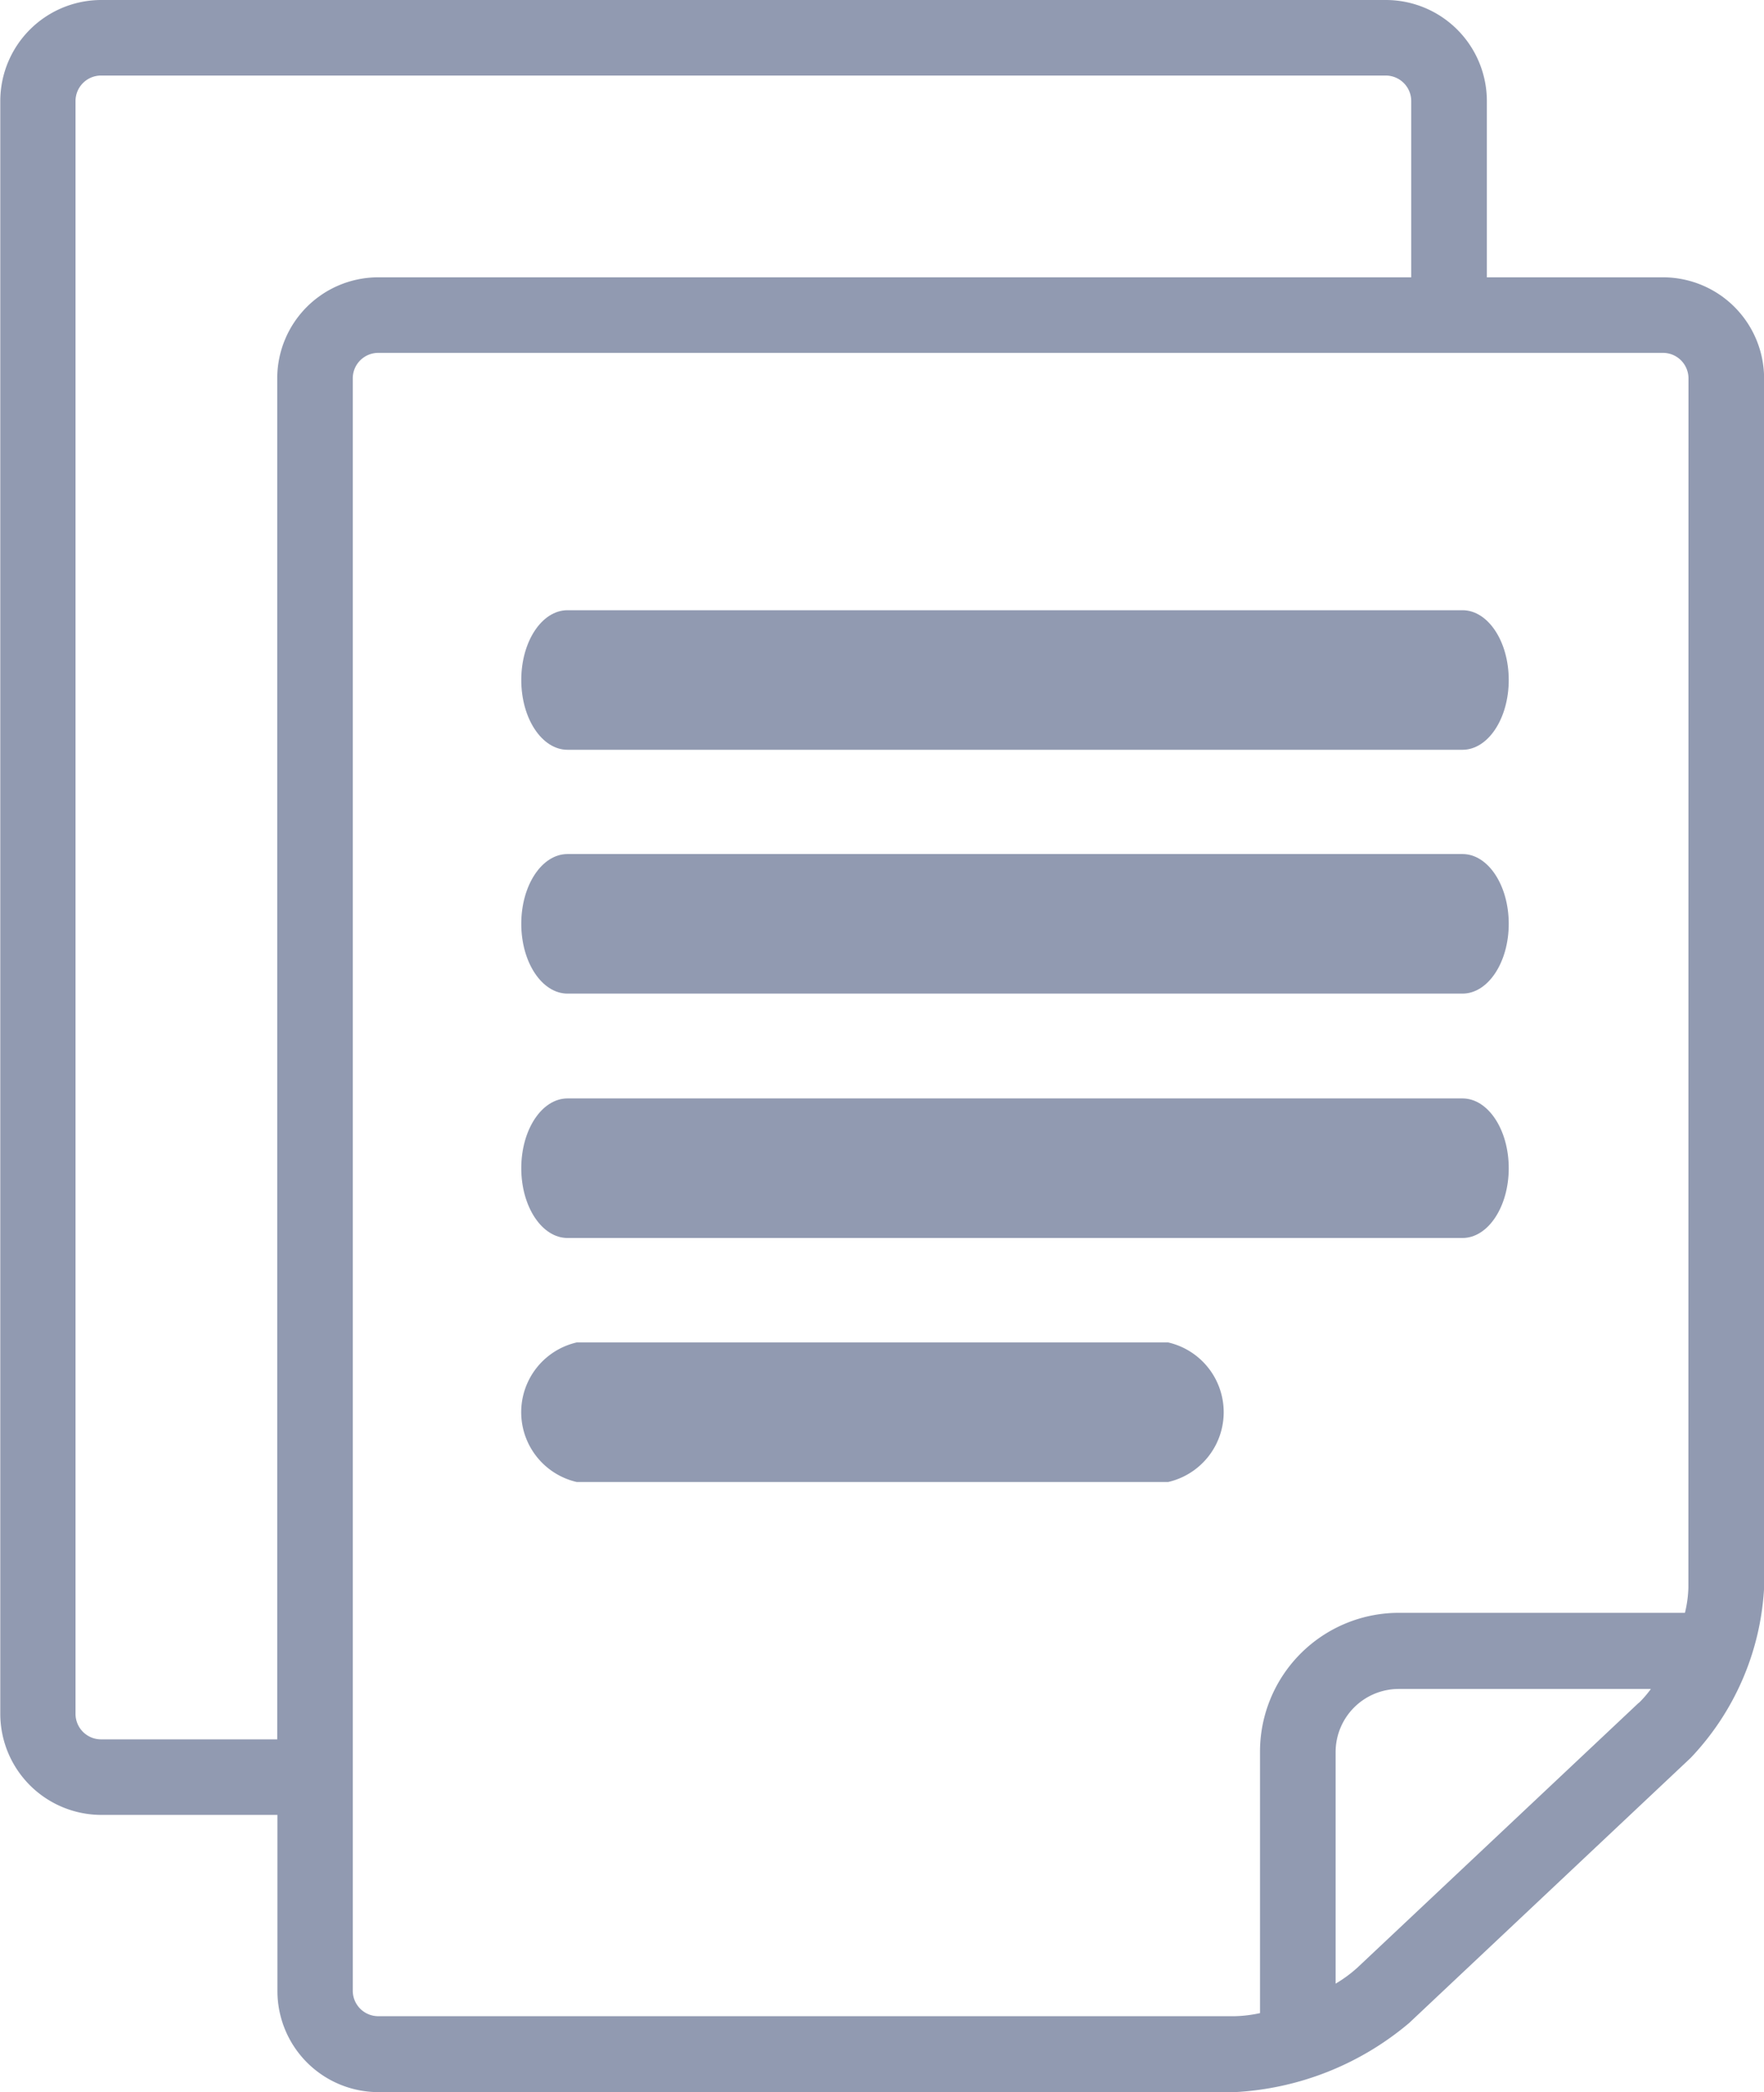 <svg xmlns="http://www.w3.org/2000/svg" width="18.382" height="21.796" viewBox="0 0 18.382 21.796">
  <g id="file" transform="translate(-40.097)">
    <g id="Group_152140" data-name="Group 152140" transform="translate(40.097)">
      <g id="Group_152139" data-name="Group 152139" transform="translate(0)">
        <path id="Path_4402" data-name="Path 4402" d="M57.429,2.889H55.591V1.05A1.053,1.053,0,0,0,54.54,0H41.147A1.053,1.053,0,0,0,40.1,1.05V17.857a1.054,1.054,0,0,0,1.05,1.05h1.838v1.838a1.053,1.053,0,0,0,1.05,1.05h8.928a3.065,3.065,0,0,0,1.815-.72l2.934-2.762a2.789,2.789,0,0,0,.765-1.77V3.939A1.054,1.054,0,0,0,57.429,2.889ZM42.986,3.939V18.12H41.147a.266.266,0,0,1-.263-.263V1.05a.266.266,0,0,1,.263-.263H54.54a.266.266,0,0,1,.263.263V2.889H44.036A1.053,1.053,0,0,0,42.986,3.939Zm14.188,13.8L54.24,20.5a1.394,1.394,0,0,1-.225.165V18.251a.658.658,0,0,1,.657-.656H57.3A1.1,1.1,0,0,1,57.174,17.741Zm.517-1.2a1.225,1.225,0,0,1-.036.263H54.671a1.447,1.447,0,0,0-1.444,1.444v2.726a1.373,1.373,0,0,1-.263.032H44.036a.266.266,0,0,1-.263-.263V3.939a.266.266,0,0,1,.263-.263H57.429a.266.266,0,0,1,.263.263Z" transform="translate(-40.097)" fill="#919ab1"/>
      </g>
    </g>
    <g id="Group_152142" data-name="Group 152142" transform="translate(45.529 6.357)">
      <g id="Group_152141" data-name="Group 152141" transform="translate(0 0)">
        <path id="Path_4403" data-name="Path 4403" d="M201.043,154.216h-9.326c-.267,0-.482.325-.482.727s.216.727.482.727h9.326c.266,0,.482-.325.482-.727S201.309,154.216,201.043,154.216Z" transform="translate(-191.235 -154.216)" fill="#919ab1"/>
      </g>
    </g>
    <g id="Group_152144" data-name="Group 152144" transform="translate(45.529 11.443)">
      <g id="Group_152143" data-name="Group 152143" transform="translate(0 0)">
        <path id="Path_4404" data-name="Path 4404" d="M201.043,277.59h-9.326c-.267,0-.482.325-.482.727s.216.727.482.727h9.326c.266,0,.482-.325.482-.727S201.309,277.59,201.043,277.59Z" transform="translate(-191.235 -277.59)" fill="#919ab1"/>
      </g>
    </g>
    <g id="Group_152146" data-name="Group 152146" transform="translate(45.529 13.985)">
      <g id="Group_152145" data-name="Group 152145" transform="translate(0 0)">
        <path id="Path_4405" data-name="Path 4405" d="M197.977,339.277h-6.163a.746.746,0,0,0,0,1.454h6.163a.746.746,0,0,0,0-1.454Z" transform="translate(-191.236 -339.277)" fill="#919ab1"/>
      </g>
    </g>
    <g id="Group_152148" data-name="Group 152148" transform="translate(45.529 8.9)">
      <g id="Group_152147" data-name="Group 152147" transform="translate(0 0)">
        <path id="Path_4406" data-name="Path 4406" d="M201.043,215.9h-9.326c-.267,0-.482.325-.482.727s.216.727.482.727h9.326c.266,0,.482-.325.482-.727S201.309,215.9,201.043,215.9Z" transform="translate(-191.235 -215.903)" fill="#919ab1"/>
      </g>
    </g>
  </g>
</svg>
